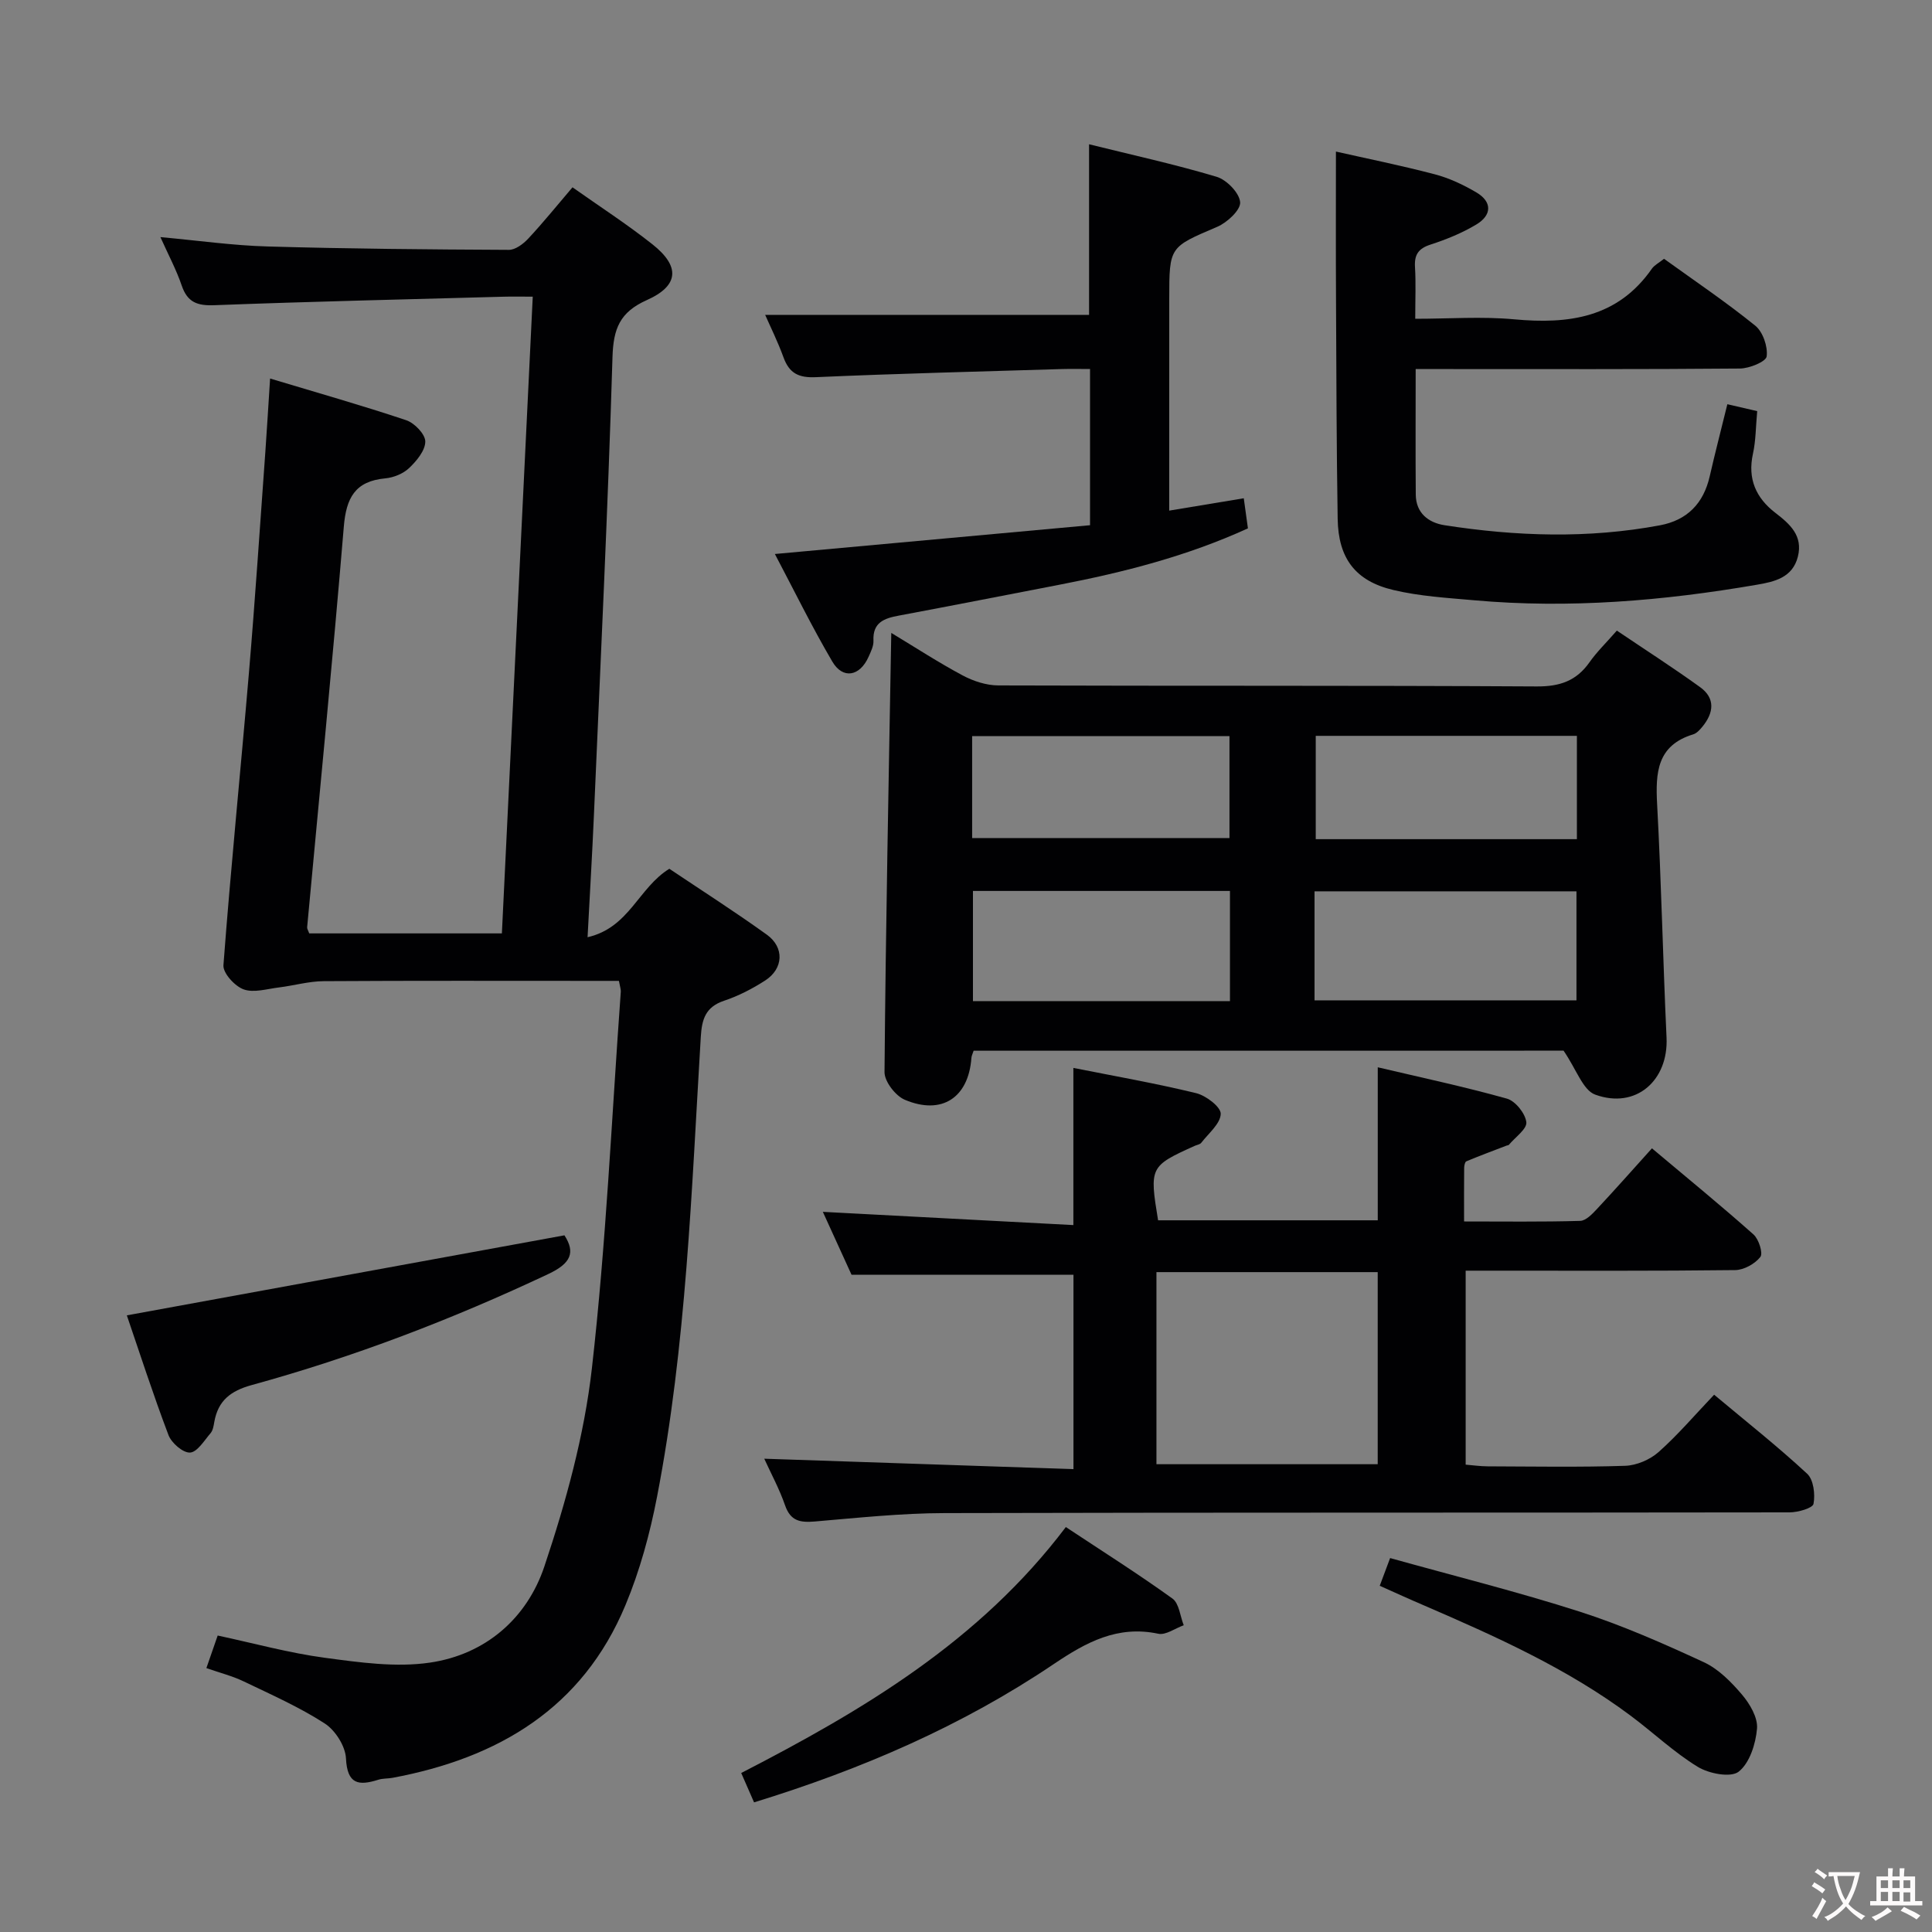 <svg enable-background="new 0 0 400 400" viewBox="0 0 400 400" xmlns="http://www.w3.org/2000/svg"><rect x="0" y="0" width="400" height="400" fill="#808080" stroke="none"/><g fill="#010103"><path d="m55.92 78.37c9.83 2.96 19.08 5.58 28.18 8.63 1.71.57 3.94 2.88 3.95 4.4.01 1.85-1.78 4.02-3.33 5.49-1.23 1.18-3.22 1.99-4.95 2.15-6.28.58-8.1 4.07-8.59 10.03-2.3 27.65-5.03 55.27-7.59 82.91-.03.3.2.62.43 1.27h39.89c2.13-43.93 4.24-87.57 6.39-131.83-2.51 0-4.3-.04-6.09.01-19.95.55-39.91 1-59.86 1.76-3.53.13-5.54-.61-6.72-4.05-1.11-3.27-2.76-6.35-4.42-10.05 7.81.71 15 1.74 22.21 1.94 16.64.48 33.29.62 49.93.7 1.35.01 2.98-1.22 4.01-2.32 3.06-3.28 5.88-6.77 9.17-10.63 5.58 3.95 11.27 7.62 16.56 11.81 5.77 4.57 5.5 8.57-1.19 11.55-5.57 2.49-6.91 5.9-7.09 11.79-.95 31.58-2.48 63.15-3.84 94.72-.35 8.11-.84 16.22-1.32 25.39 8.64-1.97 10.52-10.23 16.93-14.17 6.51 4.37 13.48 8.82 20.18 13.64 3.69 2.65 3.45 7.06-.35 9.5-2.64 1.7-5.52 3.19-8.49 4.18-3.85 1.29-4.61 3.82-4.83 7.51-1.92 31.84-2.99 63.78-9.06 95.21-1.47 7.61-3.55 15.26-6.53 22.4-8.89 21.36-26.34 31.68-48.23 35.77-.98.18-2.03.1-2.96.4-4.09 1.29-6.42.93-6.68-4.42-.12-2.54-2.22-5.84-4.42-7.25-5.26-3.39-11.06-5.96-16.73-8.68-2.35-1.13-4.93-1.78-7.75-2.77.81-2.33 1.5-4.33 2.34-6.74 7.45 1.59 14.76 3.61 22.2 4.61 7.18.96 14.67 2.03 21.72 1 11.53-1.68 20.12-9.17 23.72-19.93 4.45-13.28 8.25-27.09 9.83-40.96 2.95-25.9 4.1-52.01 5.99-78.03.03-.48-.16-.97-.39-2.23-1.64 0-3.39 0-5.14 0-18.66 0-37.33-.06-55.99.06-3.09.02-6.17.92-9.27 1.3-2.45.3-5.19 1.16-7.3.4-1.83-.66-4.3-3.37-4.18-5 1.52-20.21 3.57-40.37 5.28-60.56 1.29-15.24 2.29-30.5 3.4-45.76.34-4.81.62-9.61.98-15.15z"/><path d="m201.58 217.54c-.18.58-.43 1.03-.46 1.49-.59 8.21-6.1 11.91-13.78 8.67-1.93-.81-4.23-3.78-4.21-5.74.25-30.12.86-60.23 1.4-90.92 4.92 2.96 9.72 6.1 14.76 8.79 2.22 1.19 4.91 2.07 7.4 2.08 37.15.13 74.31-.01 111.46.21 4.81.03 8.23-1.15 10.95-5.02 1.52-2.16 3.45-4.02 5.65-6.54 5.79 3.91 11.62 7.65 17.23 11.7 3.22 2.32 2.83 5.34.48 8.2-.52.63-1.17 1.36-1.9 1.58-7.5 2.28-7.82 7.92-7.47 14.46.87 16.1 1.2 32.23 1.95 48.33.41 8.89-6.36 14.87-14.77 11.8-2.54-.92-3.86-5.18-6.55-9.1-39.36.01-80.72.01-122.14.01zm70.58-10.43h54.23c0-7.88 0-15.26 0-22.57-18.32 0-36.19 0-54.23 0zm-70.72-22.65v22.81h53.21c0-7.73 0-15.13 0-22.81-17.83 0-35.38 0-53.21 0zm125.04-10.72c0-7.47 0-14.37 0-21.39-18.24 0-36.13 0-54.07 0v21.39zm-125.21-.23h53.28c0-7.34 0-14.25 0-21.11-17.95 0-35.52 0-53.28 0z"/><path d="m158.23 302.01c21.3.72 42.47 1.43 64.02 2.16 0-14.22 0-27.3 0-40.25-15.15 0-30.17 0-45.95 0-1.76-3.86-3.95-8.66-5.94-13.02 17.17.91 34.33 1.81 51.87 2.74 0-11.47 0-21.87 0-32.54 8.57 1.71 17.07 3.19 25.43 5.23 2.04.5 5.12 2.86 5.08 4.28-.06 2.04-2.52 4.03-4.03 5.99-.27.35-.89.43-1.34.63-9.31 4.2-9.41 4.4-7.6 15.42h45.48c0-10.38 0-20.64 0-31.68 8.95 2.11 17.93 4.02 26.74 6.49 1.75.49 3.8 3.05 4.02 4.87.17 1.4-2.3 3.12-3.61 4.69-.09.11-.31.1-.47.16-2.79 1.07-5.58 2.11-8.34 3.26-.29.12-.44.87-.45 1.33-.04 3.48-.02 6.96-.02 11.12 8.18 0 16.11.11 24.03-.12 1.21-.03 2.54-1.45 3.52-2.5 3.75-4.01 7.39-8.13 11.35-12.52 7.67 6.44 14.47 12 21.02 17.83 1.1.98 2.02 3.89 1.42 4.66-1.12 1.43-3.41 2.7-5.22 2.72-16.66.2-33.33.12-49.99.12-1.81 0-3.63 0-5.8 0v40.16c1.39.11 2.96.34 4.53.35 9.5.03 19 .2 28.49-.11 2.36-.08 5.12-1.26 6.9-2.83 3.97-3.52 7.44-7.6 11.52-11.89 6.76 5.65 13.23 10.77 19.26 16.36 1.33 1.23 1.69 4.25 1.32 6.23-.17.9-3.22 1.77-4.97 1.77-58.32.09-116.64 0-174.96.15-8.95.02-17.92.98-26.86 1.74-3 .25-5-.08-6.13-3.32-1.19-3.44-2.95-6.67-4.32-9.68zm81.2 1.14h45.81c0-13.53 0-26.62 0-39.77-15.42 0-30.49 0-45.81 0z"/><path d="m276.59 31.38c6.28 1.42 13.43 2.86 20.48 4.71 3 .79 5.92 2.17 8.6 3.75 3.32 1.96 3.19 4.71.02 6.62-2.95 1.78-6.23 3.11-9.52 4.18-2.53.82-3.37 2.11-3.21 4.68.2 3.31.05 6.63.05 10.68 6.97 0 13.77-.51 20.47.11 11.32 1.05 21.42-.3 28.51-10.46.54-.77 1.51-1.25 2.53-2.07 6.38 4.6 12.85 8.96 18.89 13.85 1.58 1.28 2.62 4.32 2.36 6.36-.14 1.09-3.57 2.49-5.52 2.51-20.32.18-40.64.11-60.96.11-1.96 0-3.91 0-6.19 0 0 9.07-.05 17.53.02 25.99.03 3.83 2.63 5.82 5.95 6.34 14.85 2.31 29.74 2.8 44.6.02 5.65-1.06 9.03-4.53 10.31-10.15 1.1-4.82 2.35-9.61 3.65-14.92 2.29.53 4.28.99 6.18 1.43-.3 3.25-.28 6.1-.88 8.82-1.14 5.19.61 9.14 4.64 12.24 3.02 2.32 5.75 4.73 4.66 9.07-1.1 4.38-4.91 5.2-8.47 5.81-19.38 3.34-38.88 4.98-58.55 3.22-5.61-.5-11.3-.83-16.75-2.13-7.88-1.87-11.38-6.59-11.51-14.72-.24-14.98-.27-29.97-.34-44.96-.06-10.27-.02-20.55-.02-31.09z"/><path d="m242.07 105.72c5.58-.93 10.28-1.7 15.44-2.56.3 2.15.57 4.08.86 6.23-12.58 5.75-25.71 9.1-39.07 11.68-11.08 2.14-22.14 4.31-33.23 6.39-3.02.56-5.41 1.41-5.23 5.2.05 1.09-.54 2.26-1.01 3.32-1.8 4.05-5.32 4.72-7.51.99-4.25-7.24-7.95-14.81-11.89-22.27 22.09-2.02 43.53-3.98 65.25-5.96 0-10.88 0-21.29 0-32.34-2 0-3.95-.05-5.9.01-16.95.52-33.91.93-50.86 1.68-3.56.16-5.5-.79-6.7-4.09-1.18-3.25-2.73-6.37-3.8-8.81h67.06c0-11.23 0-23.08 0-35.32 8.82 2.19 17.71 4.13 26.4 6.73 2.09.62 4.73 3.34 4.88 5.27.12 1.61-2.7 4.22-4.77 5.1-9.85 4.21-9.91 4.05-9.91 14.88-.01 14.47-.01 28.94-.01 43.87z"/><path d="m116.86 255.76c2.28 3.52 1.39 5.78-3.29 7.99-19.87 9.37-40.29 17.2-61.45 23.01-4.37 1.2-6.97 3.22-7.75 7.63-.14.81-.28 1.76-.78 2.34-1.31 1.53-2.76 3.93-4.25 4.01-1.47.07-3.84-1.99-4.46-3.63-3.22-8.5-6.01-17.15-8.62-24.78 30.17-5.51 60.09-10.99 90.6-16.57z"/><path d="m156.12 373.16c-.96-2.19-1.68-3.85-2.66-6.08 25.19-12.98 49.33-27.26 67.21-50.92 7.61 5.04 15 9.71 22.08 14.81 1.38 1 1.58 3.64 2.33 5.52-1.77.63-3.71 2.09-5.27 1.76-8.43-1.79-14.94 1.76-21.6 6.25-18.99 12.81-39.81 21.81-62.09 28.66z"/><path d="m285.66 328.32c.79-2.11 1.35-3.62 2.15-5.74 13.24 3.7 26.39 6.97 39.27 11.1 8.78 2.82 17.29 6.58 25.68 10.46 3.04 1.41 5.68 4.1 7.9 6.71 1.63 1.92 3.31 4.77 3.11 7.05-.27 3.16-1.53 7.13-3.8 8.91-1.64 1.28-6.15.41-8.46-1-4.93-3.01-9.2-7.08-13.86-10.56-13.14-9.82-27.99-16.45-42.93-22.91-2.89-1.23-5.74-2.54-9.06-4.02z"/></g><path d="m377.9 391.2c-.2.3-.4.5-.6.8-.7-.6-1.4-1-2.2-1.5.2-.3.4-.5.5-.8.6.4 1.4.8 2.3 1.5zm-1.8 6.1c-.2-.2-.5-.4-.9-.6.4-.6.8-1.2 1.2-1.9s.7-1.3.9-1.9c.3.3.5.5.8.7-.7 1.3-1.4 2.6-2 3.7zm2.2-9c-.3.3-.5.5-.6.8-.6-.6-1.3-1.1-2-1.5.3-.3.5-.5.6-.7.6.5 1.3.9 2 1.4zm.3.2v-.9h2 4.5c-.3 1.3-.6 2.5-1 3.6s-.9 2.1-1.4 3c.4.5 1 1 1.6 1.4s1.2.8 1.9 1.1c-.3.2-.5.4-.8.8-.4-.3-1-.7-1.6-1.2s-1.2-1.1-1.6-1.6c-.5.6-1.1 1.1-1.7 1.6s-1.4.9-2.1 1.4c-.1-.3-.3-.5-.7-.8.6-.2 1.2-.5 1.9-1s1.4-1.1 2-1.8c-.5-.8-.9-1.6-1.2-2.5s-.6-2-.8-3.2c-.4.1-.7.1-1 .1zm2.5 2.7c.3 1 .7 1.7 1 2.2.3-.5.6-1.1 1-2s.6-1.9.9-3h-3.2-.4c.1.9.3 1.8.7 2.8z" fill="#fcfafa"/><path d="m396.5 388.5v1.5 3.6h1.5v.9c-.4 0-1 0-1.7 0h-7.9c-.5 0-.9 0-1.2 0v-.9h1.3v-3.5c0-.7 0-1.2 0-1.6h2.4c0-.8 0-1.4 0-1.7h1c0 .3-.1.8-.1 1.7h1.5c0-.8 0-1.4 0-1.7h1c0 .3-.1.9-.1 1.7zm-8.2 9.2c-.2-.3-.5-.5-.8-.8.8-.3 1.4-.6 1.9-.9s1-.7 1.4-1.1c.3.3.6.5.9.8-1.6 1-2.8 1.6-3.4 2zm2.6-6.8v-1.6h-1.5v1.6zm0 2.7v-1.9h-1.5v1.9zm2.4-2.7v-1.6h-1.5v1.6zm0 2.7v-1.9h-1.5v1.9zm.2 2 .7-.8c.4.2.9.5 1.6.8s1.3.7 1.8 1c-.3.3-.5.5-.8.8-.4-.3-1.5-1-3.3-1.8zm2-4.7v-1.6h-1.4v1.6zm0 2.8v-1.9h-1.4v1.9z" fill="#fcfafa"/></svg>